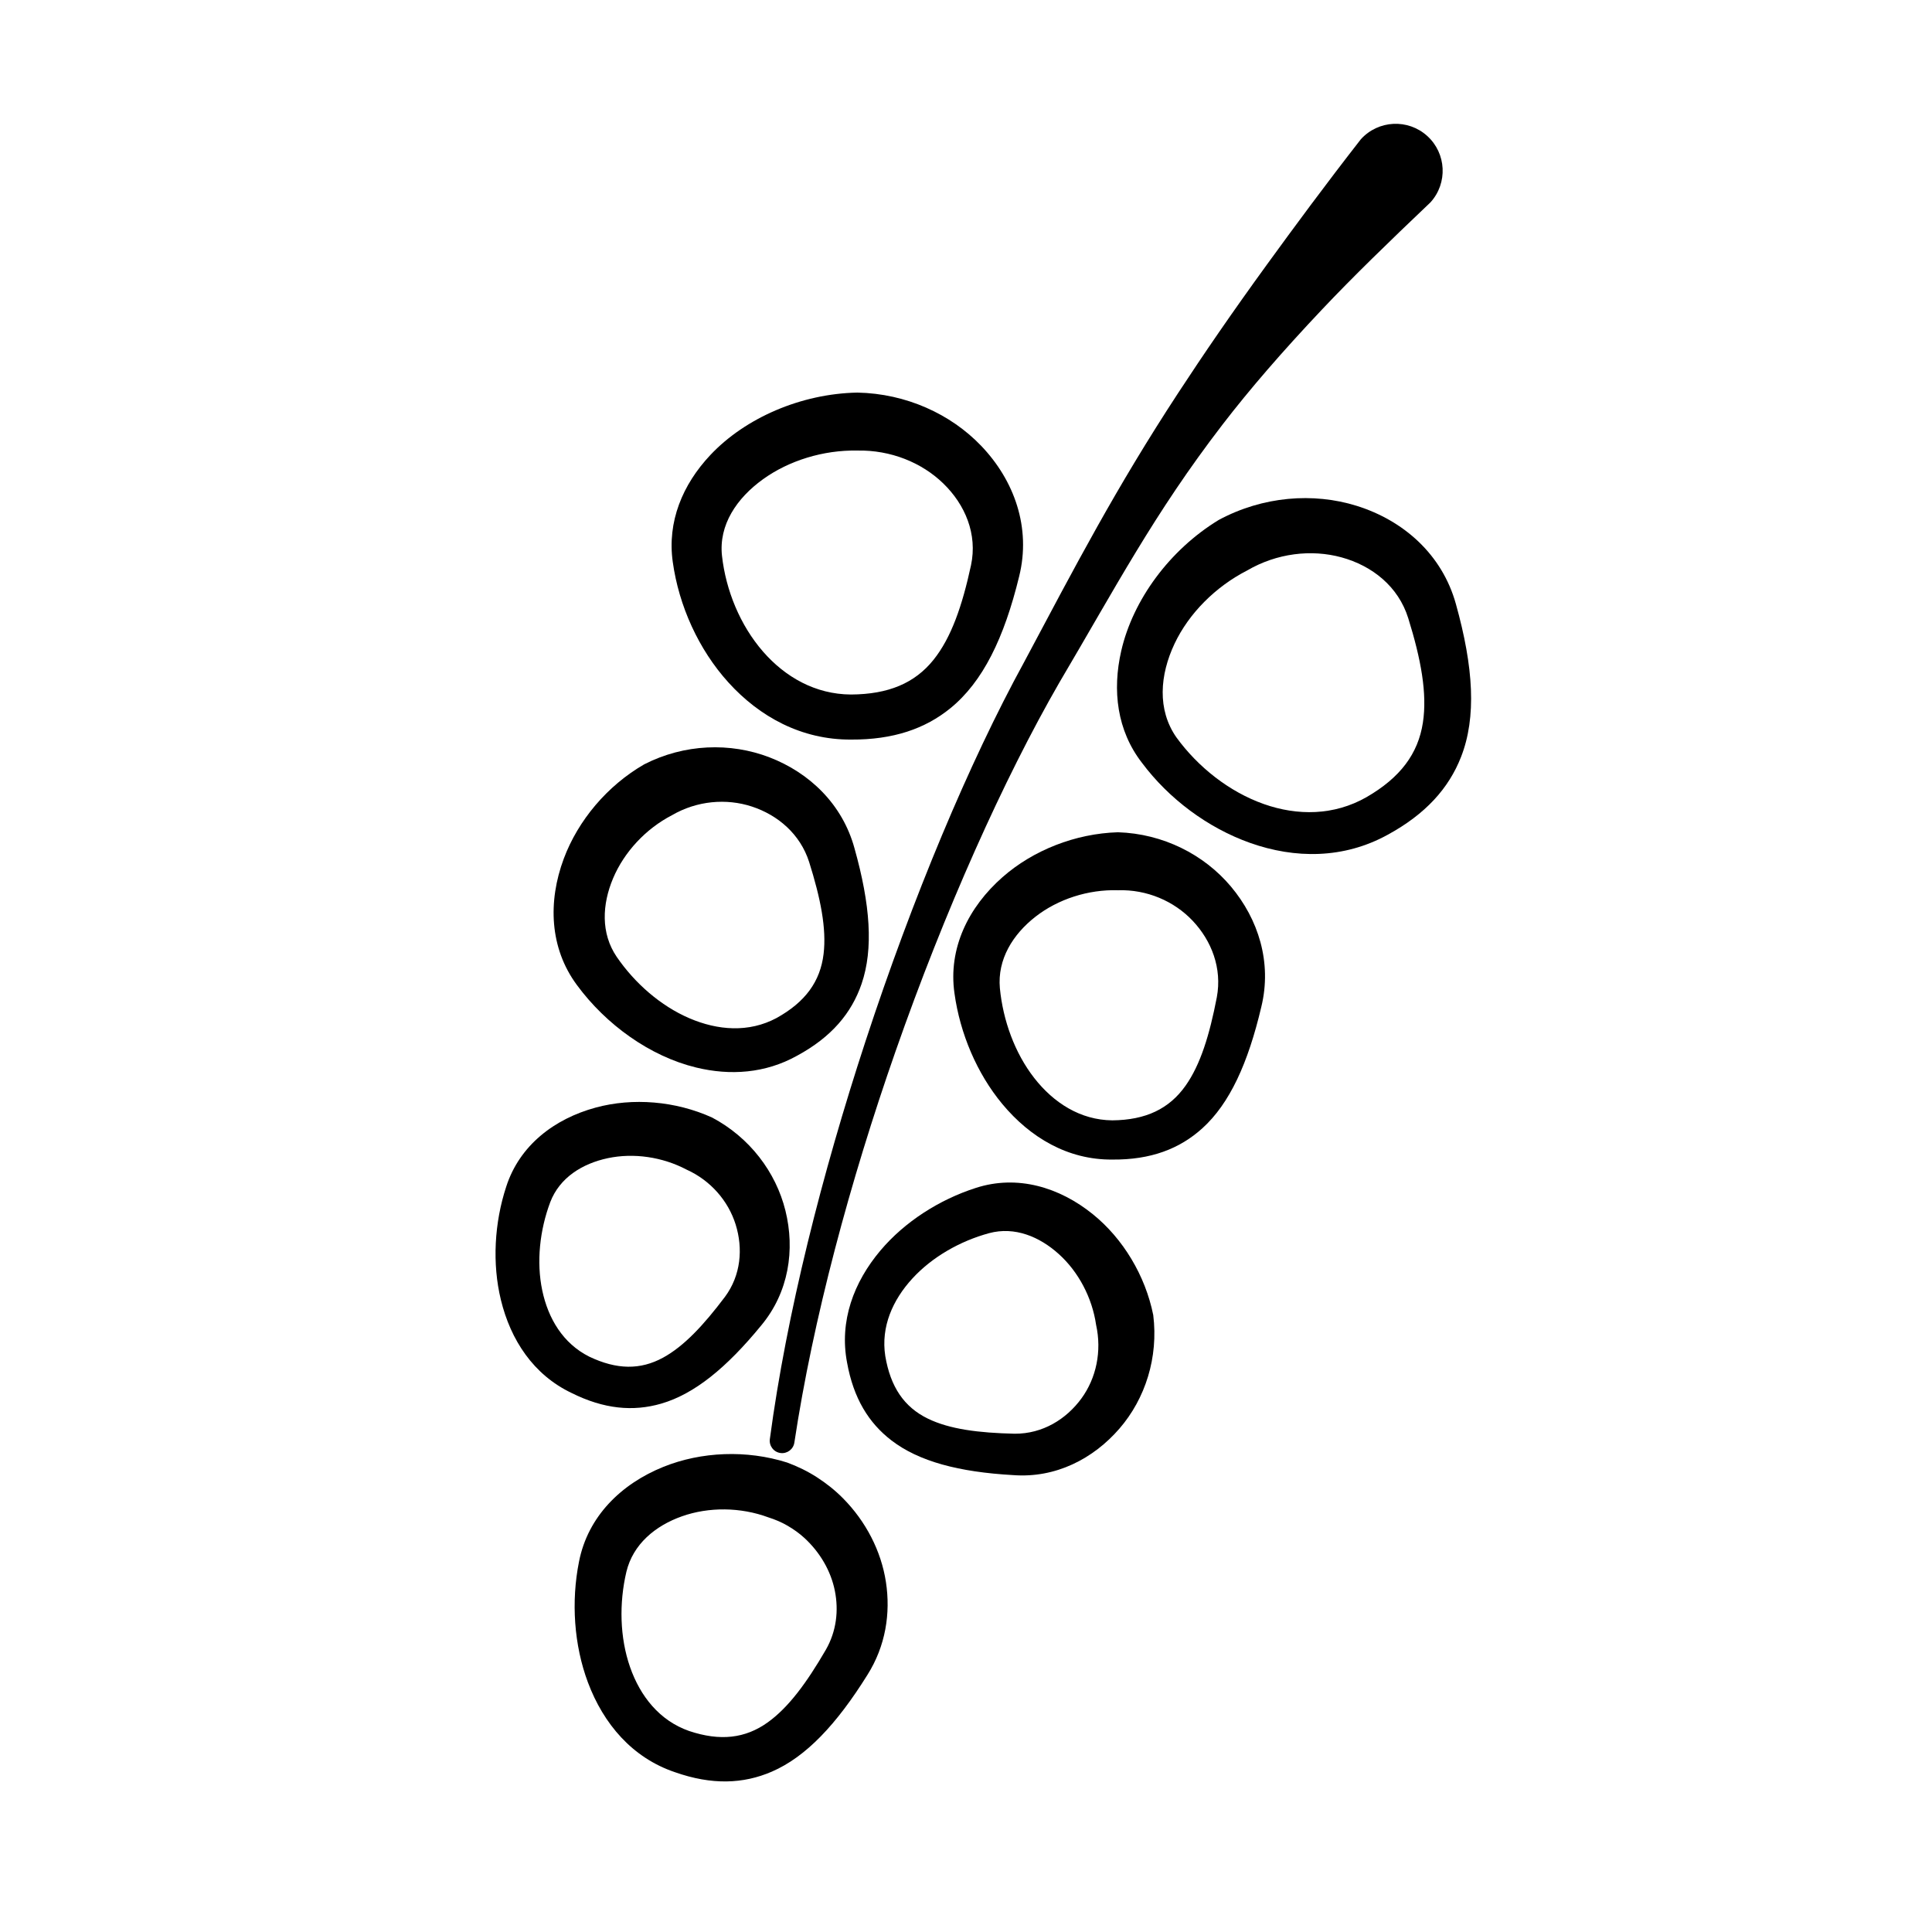 <?xml version="1.0" encoding="UTF-8" standalone="no"?>
<!DOCTYPE svg PUBLIC "-//W3C//DTD SVG 1.1//EN" "http://www.w3.org/Graphics/SVG/1.1/DTD/svg11.dtd">
<svg width="100%" height="100%" viewBox="0 0 300 300" version="1.1" xmlns="http://www.w3.org/2000/svg" xmlns:xlink="http://www.w3.org/1999/xlink" xml:space="preserve" xmlns:serif="http://www.serif.com/" style="fill-rule:evenodd;clip-rule:evenodd;stroke-linejoin:round;stroke-miterlimit:2;">
    <g transform="matrix(0.91,0,0,0.91,14.346,-8.299)">
        <path d="M216.451,32.877C210.288,40.781 205.107,47.817 200.458,54.214C194.459,62.467 189.568,69.615 185.263,76.195C174.561,92.557 167.916,105.34 158.928,122.212C149.663,139.144 139.973,162.25 131.931,186.771C124.495,209.442 118.453,233.317 115.602,254.667C115.438,255.821 116.242,256.892 117.397,257.056C118.551,257.22 119.621,256.416 119.785,255.262C122.958,234.231 129.272,210.743 137.05,188.506C145.43,164.551 155.507,142.059 164.985,125.614C174.549,109.442 181.126,96.807 192.839,81.574C197.489,75.526 202.998,69.158 209.794,61.959C215.098,56.34 221.234,50.395 228.331,43.645C231.303,40.367 231.054,35.292 227.775,32.321C224.497,29.349 219.423,29.599 216.451,32.877Z"/>
    </g>
    <g transform="matrix(0.919,0.45,-0.45,0.919,40.797,36.474)">
        <path d="M120.141,90.306C114.052,90.488 108.008,92.861 103.615,96.719C98.725,101.013 95.762,106.952 96.7,113.455C97.491,119.178 99.906,124.895 103.53,129.252C107.538,134.071 112.96,137.285 119.348,137.222C124.89,137.267 129.025,135.664 132.289,132.706C136.185,129.176 138.818,123.435 140.715,115.364C142.27,108.986 140.278,102.774 136.349,98.093C132.48,93.485 126.6,90.512 120.141,90.306ZM120.141,99.106C124.155,98.978 127.924,100.597 130.495,103.312C133.114,106.079 134.61,109.871 133.863,113.895C132.843,119.18 131.576,123.355 129.483,126.31C127.222,129.503 123.988,131.048 119.348,131.091C114.911,131.047 111.223,128.641 108.543,125.211C105.813,121.716 104.167,117.132 103.734,112.632C103.377,108.657 105.542,105.231 108.654,102.796C111.788,100.344 115.997,98.982 120.141,99.106Z"/>
    </g>
    <g transform="matrix(0.175,1.014,-1.014,0.175,249.646,66.569)">
        <path d="M120.141,90.331C114.054,90.5 108.007,92.863 103.611,96.713C98.712,101.003 95.749,106.949 96.684,113.457C97.486,119.179 99.895,124.903 103.542,129.243C107.559,134.023 112.985,137.196 119.348,137.082C124.82,137.043 128.876,135.423 132.072,132.472C135.893,128.944 138.495,123.276 140.344,115.285C141.924,109.021 139.966,102.918 136.154,98.266C132.361,93.638 126.56,90.636 120.141,90.331L120.141,90.331ZM120.141,99.081C124.201,98.888 128.056,100.422 130.689,103.139C133.412,105.948 134.968,109.837 134.234,113.974C133.188,119.315 131.896,123.539 129.756,126.51C127.424,129.747 124.08,131.251 119.348,131.231C114.885,131.151 111.21,128.685 108.532,125.22C105.819,121.711 104.174,117.131 103.751,112.63C103.391,108.66 105.553,105.239 108.659,102.801C111.79,100.344 115.995,98.966 120.141,99.081L120.141,99.081Z"/>
    </g>
    <g transform="matrix(0.962,-0.526,0.526,0.962,-63.204,94.723)">
        <path d="M120.141,90.602C114.109,90.74 108.113,93.074 103.736,96.864C98.853,101.093 95.899,106.984 96.787,113.445C97.714,120.369 101.035,127.289 106.002,131.807C109.669,135.143 114.191,137.24 119.348,137.196C124.875,137.219 128.996,135.615 132.239,132.652C136.108,129.117 138.714,123.386 140.569,115.333C142.079,109.009 140.099,102.857 136.184,98.24C132.339,93.706 126.523,90.774 120.141,90.602L120.141,90.602ZM120.141,98.81C124.23,98.7 128.055,100.387 130.66,103.165C133.303,105.986 134.786,109.847 134.008,113.926C132.961,119.223 131.659,123.402 129.548,126.357C127.264,129.554 124.009,131.091 119.348,131.117C114.902,131.076 111.208,128.666 108.515,125.234C105.771,121.736 104.096,117.151 103.647,112.642C103.259,108.626 105.404,105.135 108.534,102.65C111.691,100.144 115.941,98.714 120.141,98.81L120.141,98.81Z"/>
    </g>
    <g transform="matrix(1.097,0,0,1.097,41.798,29.842)">
        <path d="M120.141,90.602C114.122,90.785 108.15,93.137 103.809,96.952C98.999,101.179 96.081,107.021 97.006,113.419C97.788,119.086 100.182,124.744 103.768,129.061C107.715,133.812 113.052,136.988 119.348,136.932C124.806,136.979 128.88,135.409 132.095,132.498C135.958,129 138.558,123.305 140.439,115.305C141.969,109.019 140.009,102.895 136.134,98.284C132.315,93.739 126.514,90.802 120.141,90.602ZM120.141,98.81C124.241,98.681 128.085,100.347 130.709,103.121C133.388,105.953 134.904,109.837 134.139,113.954C133.111,119.286 131.823,123.496 129.712,126.478C127.4,129.745 124.096,131.335 119.348,131.381C114.819,131.34 111.043,128.902 108.306,125.403C105.539,121.865 103.868,117.224 103.429,112.668C103.063,108.588 105.265,105.061 108.461,102.562C111.648,100.07 115.927,98.682 120.141,98.81Z"/>
    </g>
    <g transform="matrix(1.118,-0.627,0.59,1.053,1.251,60.266)">
        <path d="M120.141,90.977C113.182,91.243 106.335,94.548 102.079,99.539C98.777,103.412 96.92,108.201 97.644,113.383C98.35,119.109 100.741,124.835 104.337,129.195C108.131,133.793 113.261,136.881 119.348,136.932C124.598,137.005 128.569,135.552 131.704,132.826C135.713,129.341 138.347,123.538 140.225,115.34C141.71,108.91 139.64,102.658 135.542,98.062C131.771,93.832 126.216,91.092 120.141,90.977ZM120.141,98.435C124.321,98.356 128.21,100.084 130.897,102.898C133.639,105.769 135.182,109.733 134.352,113.918C133.27,119.341 131.905,123.586 129.717,126.563C127.373,129.754 124.073,131.315 119.348,131.38C114.8,131.418 110.926,129.131 108.087,125.698C105.146,122.142 103.31,117.388 102.791,112.703C102.389,108.393 104.726,104.663 108.147,102.08C111.449,99.588 115.834,98.265 120.141,98.435Z"/>
    </g>
    <g transform="matrix(1.247,0,0,1.163,-16.682,-44.681)">
        <path d="M120.141,90.836C113.138,90.977 106.191,94.21 101.837,99.166C98.362,103.12 96.444,108.089 97.153,113.456C97.911,119.295 100.364,125.139 104.084,129.539C107.97,134.137 113.195,137.201 119.348,137.164C124.61,137.195 128.584,135.717 131.721,132.98C135.753,129.462 138.413,123.634 140.287,115.37C141.789,108.878 139.689,102.565 135.543,97.929C131.764,93.704 126.215,90.964 120.141,90.836ZM120.141,98.576C124.288,98.489 128.154,100.178 130.831,102.96C133.564,105.799 135.113,109.732 134.29,113.889C133.199,119.304 131.835,123.546 129.631,126.502C127.299,129.63 124.012,131.118 119.348,131.148C114.896,131.122 111.15,128.806 108.398,125.423C105.538,121.907 103.762,117.233 103.282,112.631C102.861,108.494 105.126,104.926 108.387,102.406C111.614,99.912 115.897,98.49 120.141,98.576Z"/>
    </g>
    <g transform="matrix(1.037,0.356,-0.356,1.037,29.904,90.38)">
        <path d="M120.141,90.602C114.111,90.747 108.12,93.086 103.747,96.878C98.873,101.106 95.921,106.988 96.81,113.442C97.574,119.154 99.969,124.862 103.566,129.224C107.551,134.056 112.964,137.278 119.348,137.241C124.894,137.282 129.036,135.68 132.295,132.712C136.179,129.174 138.79,123.424 140.652,115.351C141.764,110.641 140.937,106.027 138.859,102.064C136.787,98.111 133.373,94.859 129.259,92.823C127.864,92.13 126.379,91.6 124.84,91.216C123.325,90.838 121.751,90.641 120.141,90.602ZM120.141,98.81C121.144,98.786 122.13,98.854 123.083,99.044C124.073,99.241 125.033,99.526 125.94,99.924C128.661,101.123 130.983,103.11 132.434,105.61C133.847,108.044 134.502,110.92 133.925,113.908C132.88,119.191 131.58,123.356 129.478,126.307C127.211,129.49 123.984,131.033 119.348,131.071C114.908,131.046 111.204,128.661 108.508,125.24C105.755,121.745 104.078,117.156 103.625,112.645C103.237,108.621 105.385,105.123 108.522,102.636C111.683,100.131 115.939,98.709 120.141,98.81Z"/>
    </g>
</svg>
